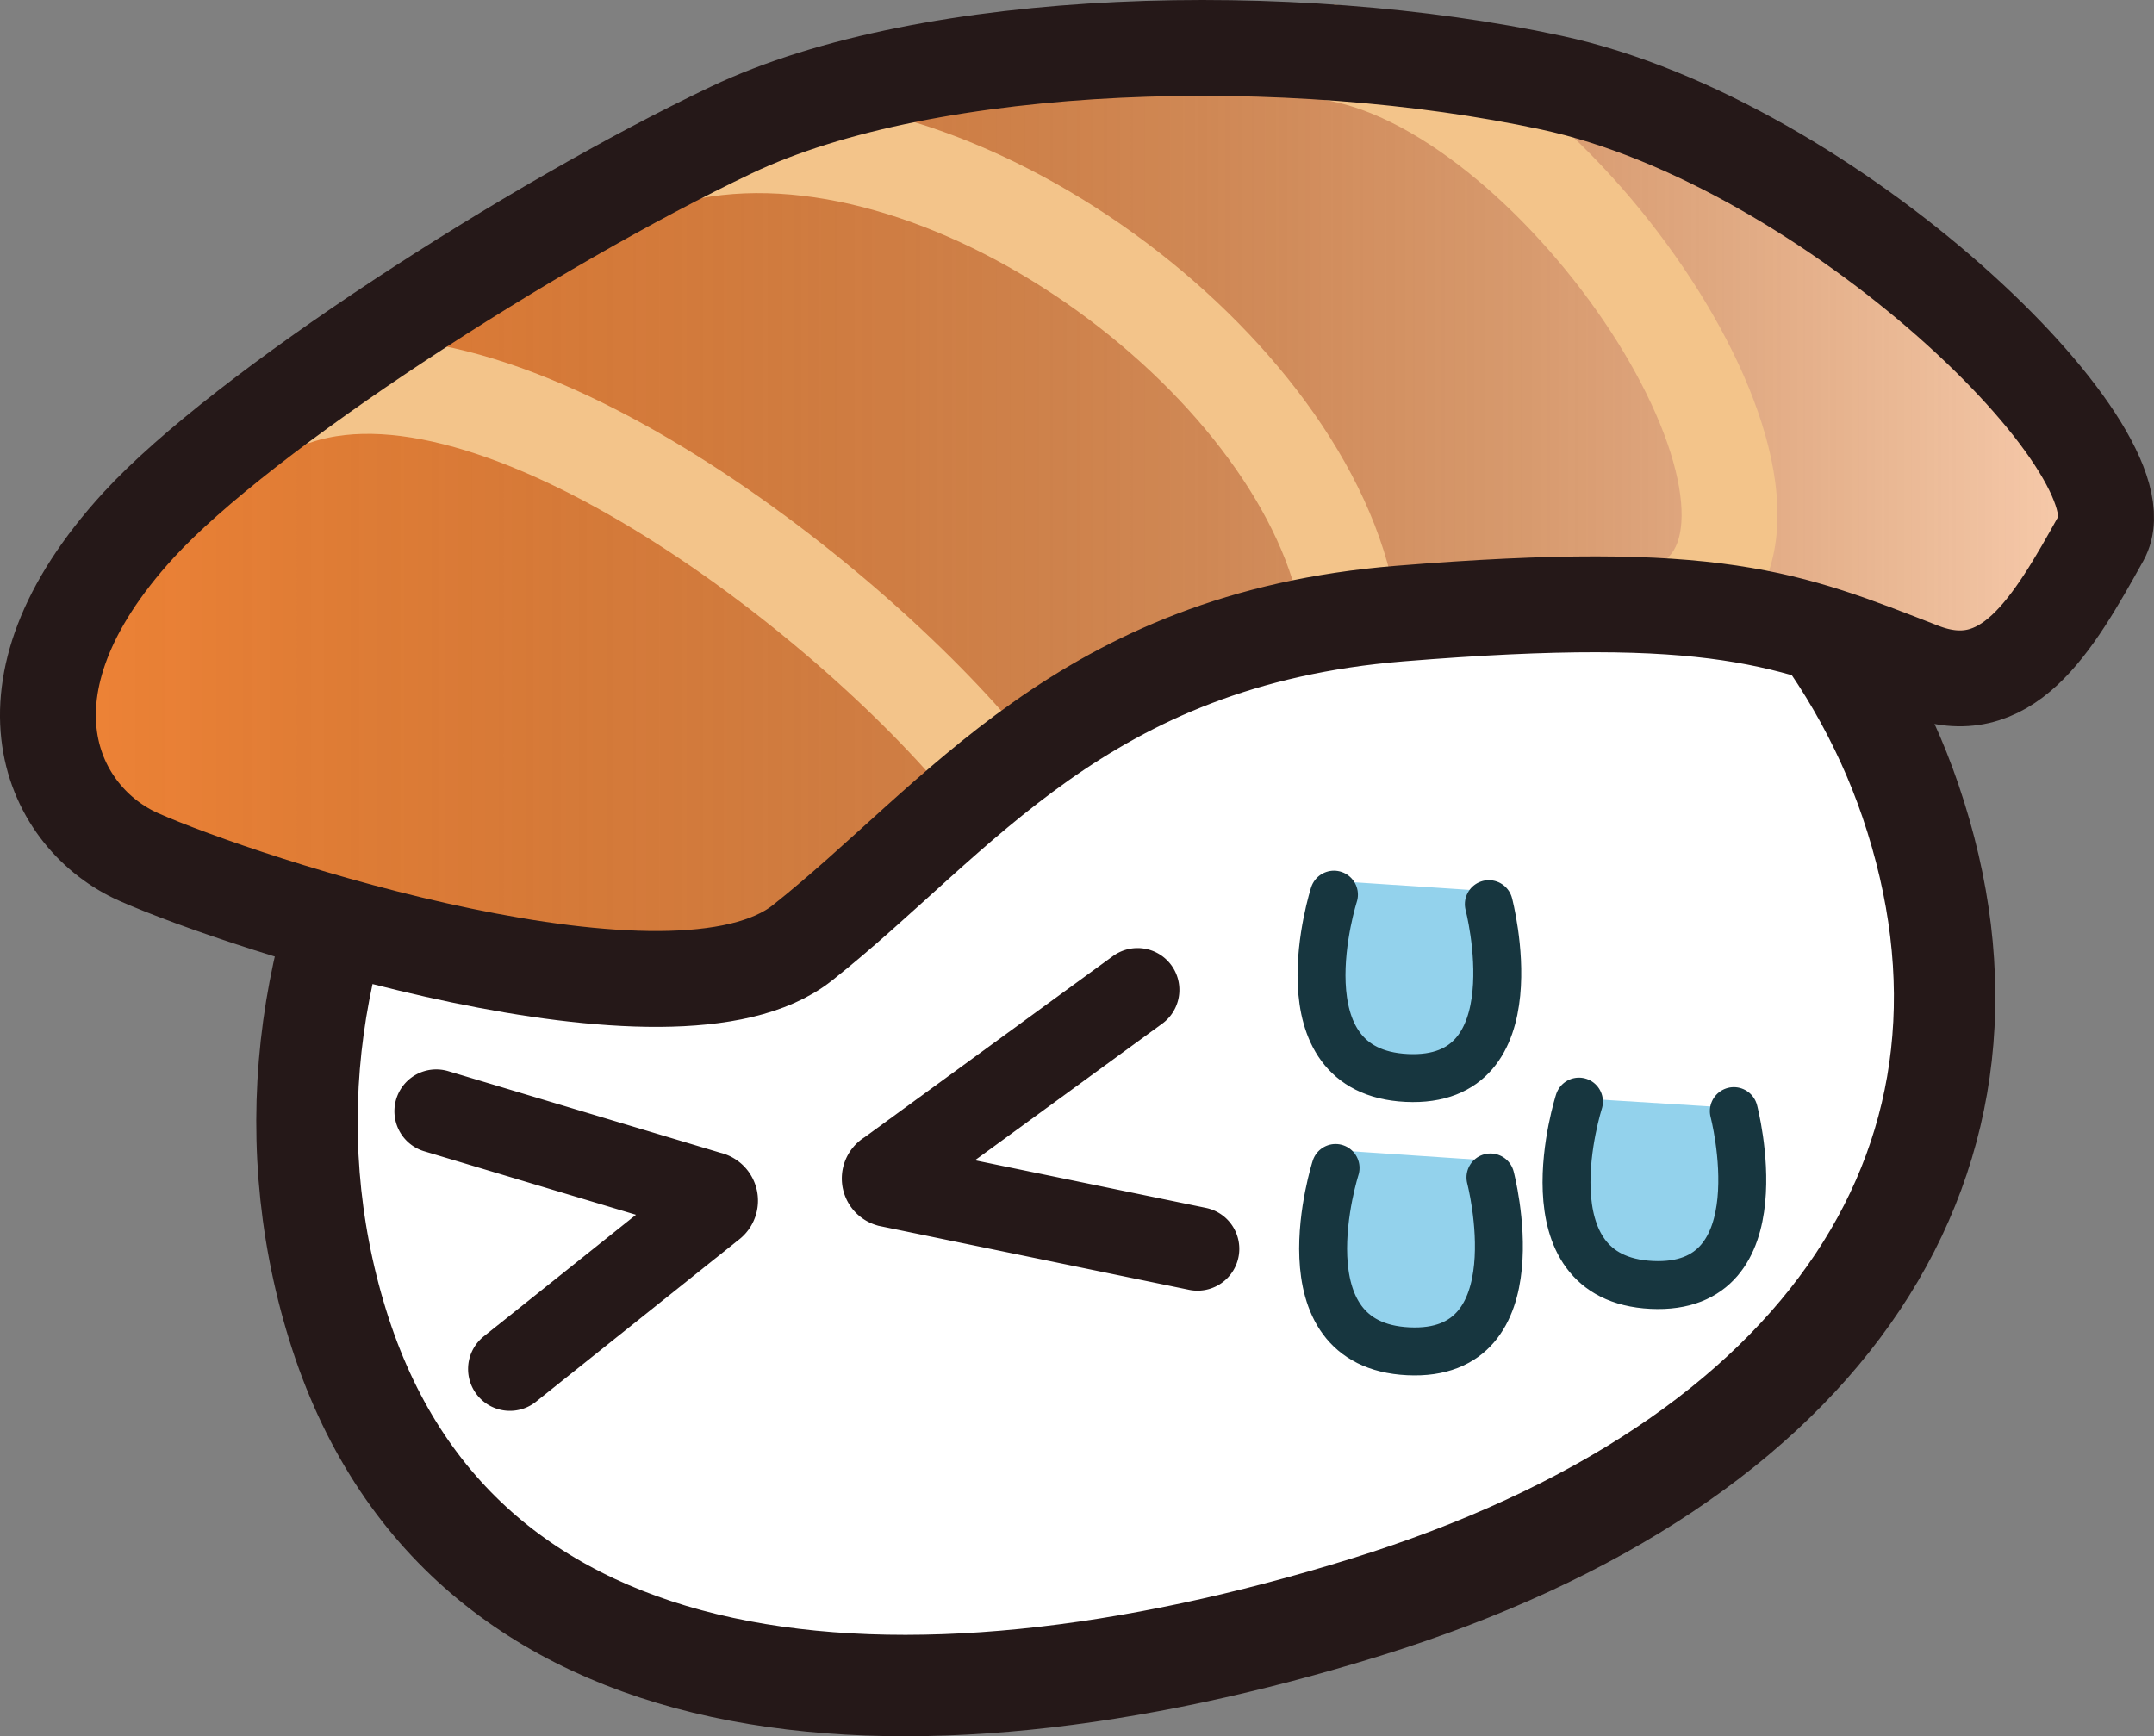 <svg xmlns="http://www.w3.org/2000/svg" xmlns:xlink="http://www.w3.org/1999/xlink" viewBox="0 0 89.876 72.45"><rect x="0" y="0" width="89.876" height="72.45" fill="#808080" stroke="none"/><defs><linearGradient id="a" x1="2" y1="21.425" x2="87.876" y2="21.425" gradientUnits="userSpaceOnUse"><stop offset="0" stop-opacity="0"/><stop offset="1" stop-color="#fff"/></linearGradient></defs><g style="isolation:isolate"><path d="M79.712,33.41c5.004,14.69-3.283,27.636-22.747,33.663S19.155,71.647,14.089,55.286s5.242-34.683,24.866-40.16C59.606,9.362,75.19,20.137,79.712,33.41Z" style="fill:#fff;stroke:#251818;stroke-miterlimit:10;stroke-width:4.231px"/><path d="M5.782,21.911c-6.338,6.914-3.561,12.265,0,13.847,4.368,1.942,22.335,7.833,27.694,3.588,6.528-5.17,11.685-12.668,24.925-13.742s16.18.204,21.76,2.374c3.561,1.385,5.448-1.814,7.517-5.539C89.656,18.878,76.493,5.978,64.731,3.449,53.911,1.122,38.817,1.471,30.509,5.427S10.134,17.164,5.782,21.911Z" style="fill:#f08437"/><path d="M5.782,21.911c-6.338,6.914-3.561,12.265,0,13.847,4.368,1.942,22.335,7.833,27.694,3.588,6.528-5.17,11.685-12.668,24.925-13.742s16.18.204,21.76,2.374c3.561,1.385,5.448-1.814,7.517-5.539C89.656,18.878,76.493,5.978,64.731,3.449,53.911,1.122,38.817,1.471,30.509,5.427S10.134,17.164,5.782,21.911Z" style="mix-blend-mode:overlay;opacity:0.6;fill:url(#a)"/><path d="M11.609,16.852c8.476-3.844,23.755,8.024,29.634,15.263" style="fill:none;stroke:#f3c48a;stroke-miterlimit:10;stroke-width:4px"/><path d="M28.856,6.307c11.137-2.07,25.797,9.166,27.423,19.145" style="fill:none;stroke:#f3c48a;stroke-miterlimit:10;stroke-width:4px"/><path d="M55.393,2.167c9.338,1.281,20.682,18.143,15.449,22.668" style="fill:none;stroke:#f3c48a;stroke-miterlimit:10;stroke-width:4px"/><path d="M5.782,21.911c-6.338,6.914-3.561,12.265,0,13.847,4.368,1.942,22.335,7.833,27.694,3.588,6.528-5.17,11.685-12.668,24.925-13.742s16.18.204,21.76,2.374c3.561,1.385,5.448-1.814,7.517-5.539C89.656,18.878,76.493,5.978,64.731,3.449,53.911,1.122,38.817,1.471,30.509,5.427S10.134,17.164,5.782,21.911Z" style="fill:none;stroke:#251818;stroke-miterlimit:10;stroke-width:4px"/><path d="M18.202,46.369l11.418,3.424a.313.313,0,0,1,.124.568L21.276,57.126" style="fill:none;stroke:#251818;stroke-linecap:round;stroke-miterlimit:10;stroke-width:3.49px"/><path d="M47.465,41.306,37.036,48.914a.291.291,0,0,0,.04.541l12.889,2.657" style="fill:none;stroke:#251818;stroke-linecap:round;stroke-miterlimit:10;stroke-width:3.49px"/><path d="M72.344,46.231s1.978,7.655-3.429,7.386-3.033-7.789-3.033-7.789M55.66,36.761s-2.374,7.936,3.033,8.22,3.429-7.795,3.429-7.795m-6.395,10.81s-2.374,8.1,3.033,8.389,3.429-7.955,3.429-7.955" style="fill:#93d2ec"/><path d="M62.122,37.728s1.978,7.517-3.429,7.253-3.033-7.649-3.033-7.649m.067,11.405s-2.374,7.385,3.033,7.649,3.429-7.253,3.429-7.253m3.693-3.165s-2.374,7.385,3.033,7.649,3.429-7.253,3.429-7.253" style="fill:none;stroke:#17363f;stroke-linecap:round;stroke-miterlimit:10;stroke-width:2px"/></g></svg>
